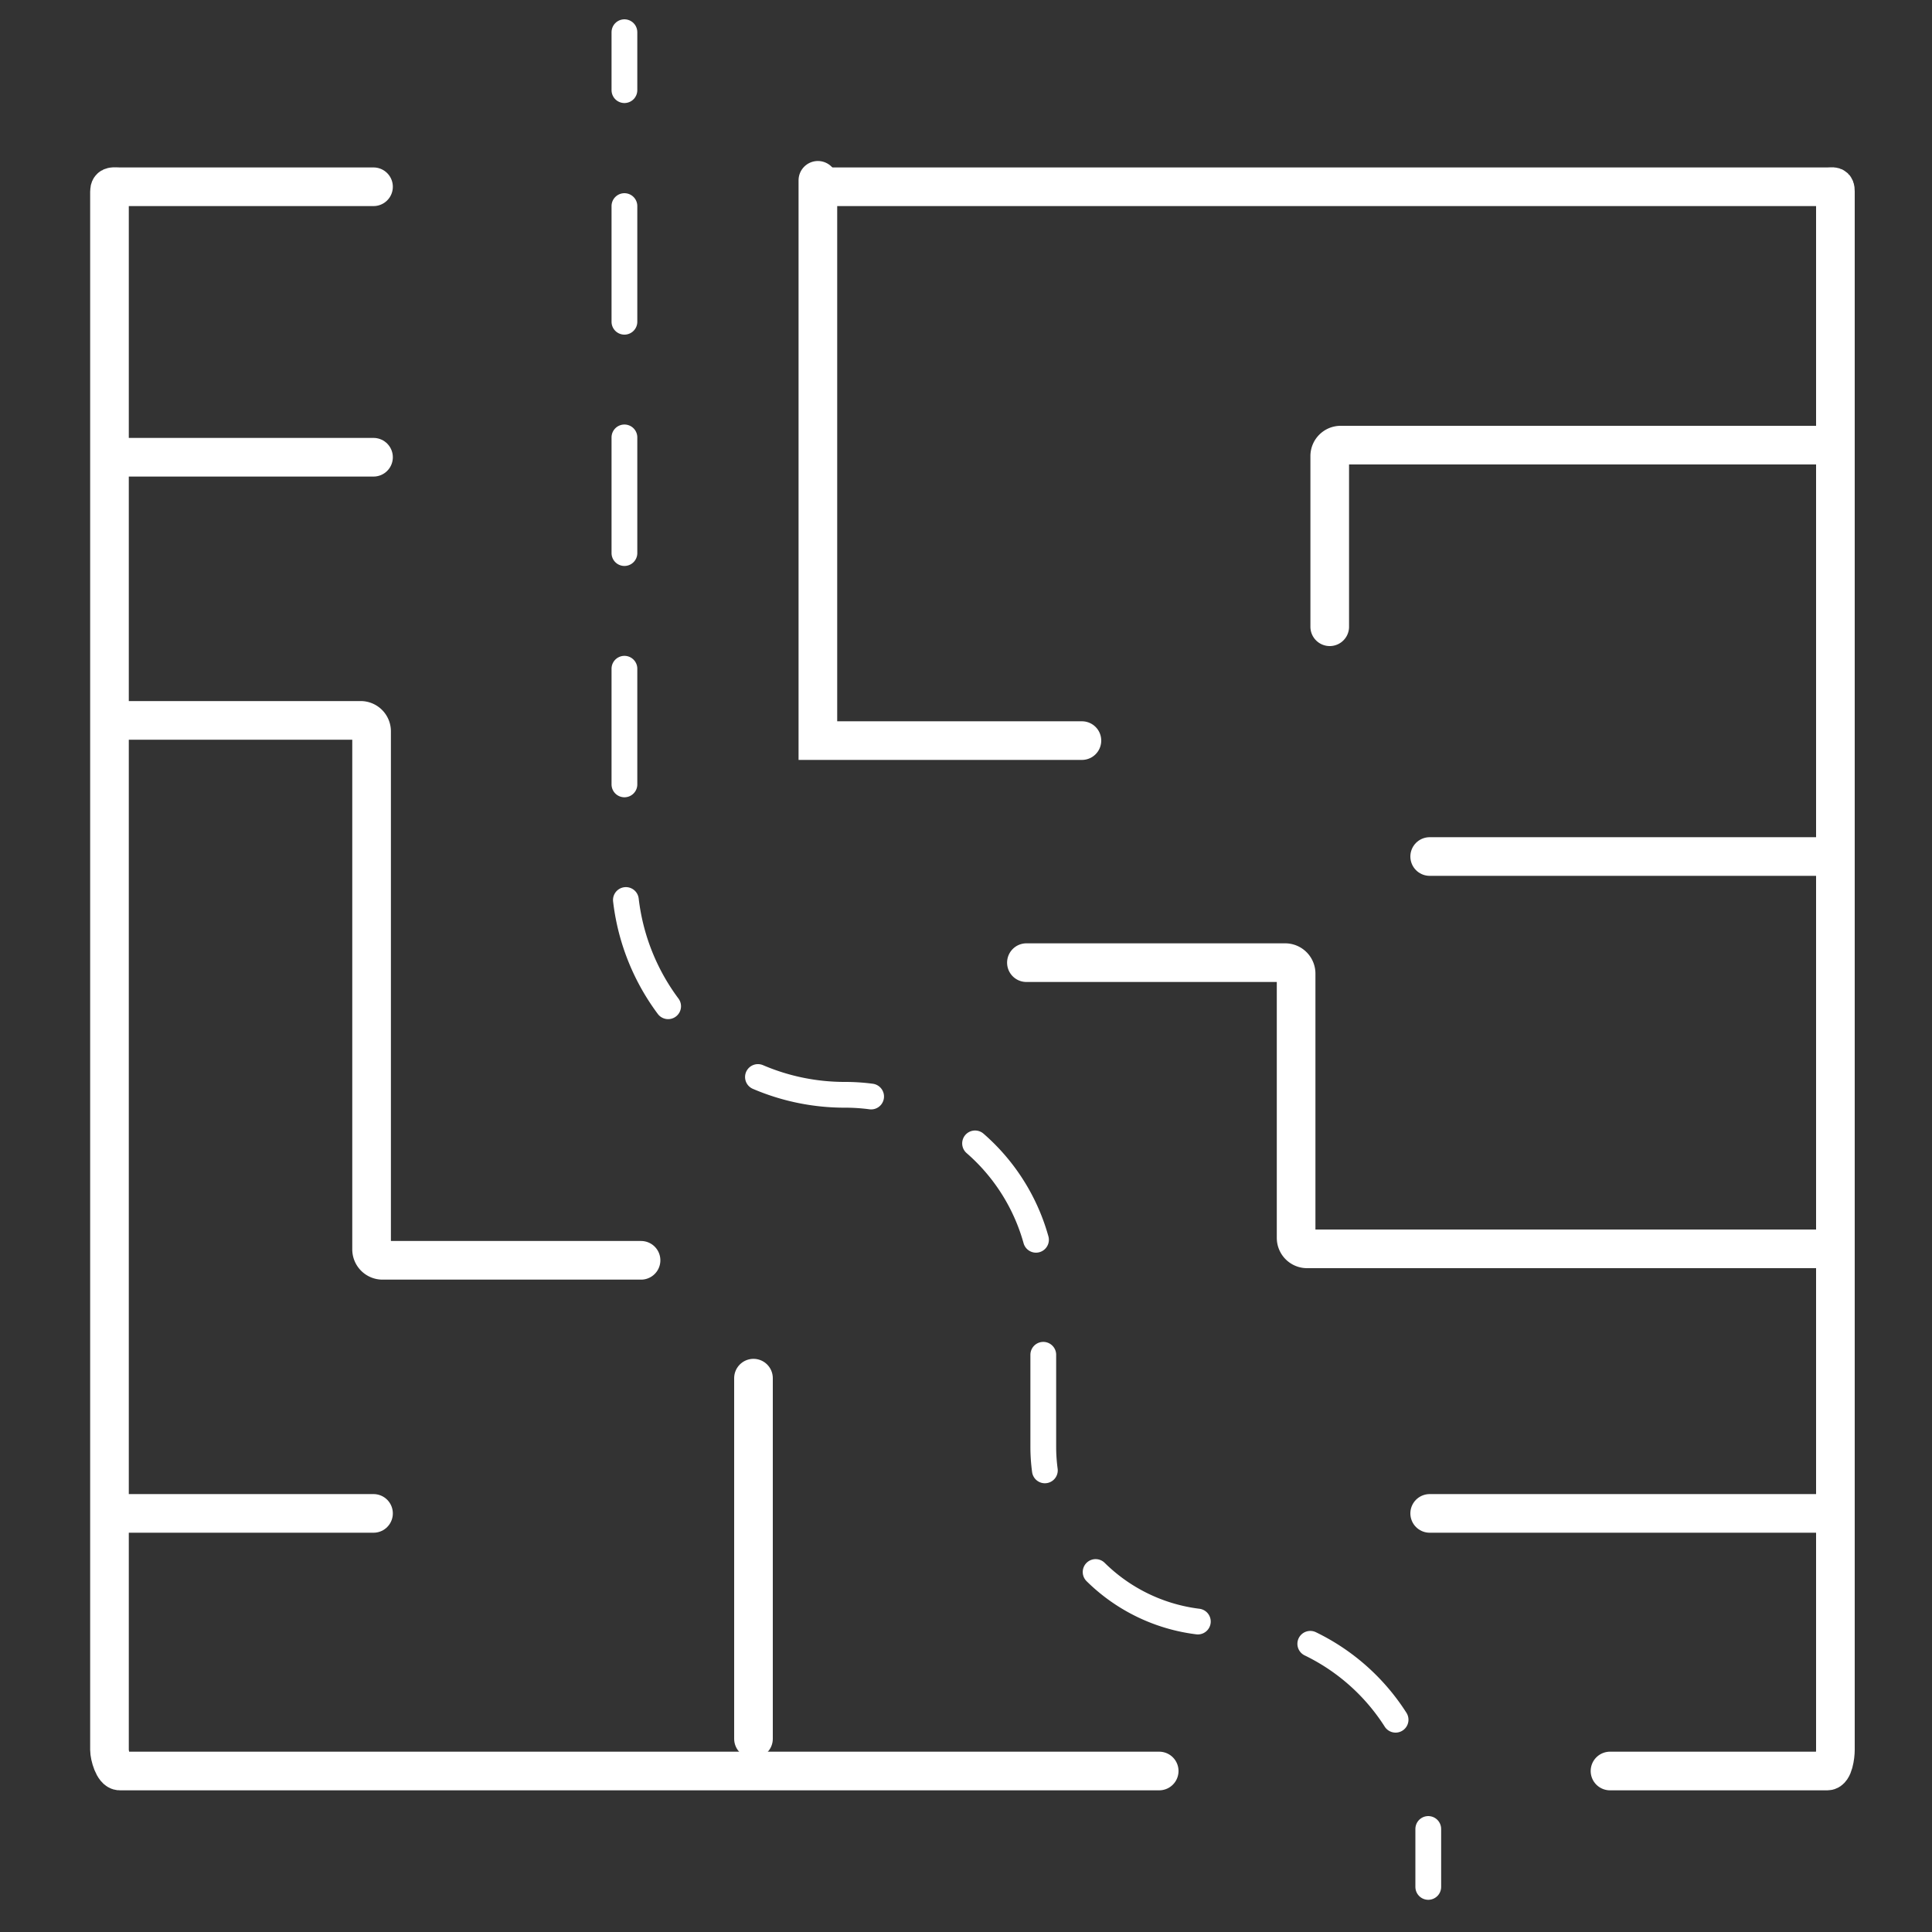 <svg id="Слой_1" data-name="Слой 1" xmlns="http://www.w3.org/2000/svg" viewBox="0 0 150 150"><rect x="0" y="0" width="150" height="150" fill="#333333" stroke="none"/><defs><style>.cls-1,.cls-2,.cls-3{fill:none;stroke:#fff;stroke-linecap:round;}.cls-1{stroke-miterlimit:10;stroke-width:3px;}.cls-2,.cls-3{stroke-linejoin:round;stroke-width:2px;}.cls-3{stroke-dasharray:8.98 8.98;}</style></defs><title>icons_to orange base</title><path class="cls-1" d="M90,137.5H9.3c-0.47,0-.8-1.17-0.8-1.64v-121c0-.47.33-0.36,0.8-0.36H29"/><path class="cls-1" d="M64,14.5h77.88c0.47,0,.62-0.11.62,0.36v121c0,0.47-.15,1.64-0.62,1.64H125"/><polyline class="cls-1" points="63.5 14 63.5 57.5 84 57.5"/><path class="cls-1" d="M142.09,34.56h-38a0.85,0.85,0,0,0-.85.85V48.66"/><line class="cls-1" x1="9" y1="117.5" x2="29" y2="117.5"/><line class="cls-1" x1="142" y1="66.5" x2="111" y2="66.5"/><path class="cls-1" d="M79.69,74.74H99.78a0.85,0.85,0,0,1,.85.85V96.11a0.85,0.85,0,0,0,.85.85h40.61"/><line class="cls-1" x1="111" y1="117.5" x2="142" y2="117.5"/><line class="cls-1" x1="9" y1="35.5" x2="29" y2="35.5"/><line class="cls-2" x1="48.48" y1="2.5" x2="48.48" y2="7"/><path class="cls-3" d="M48.48,16V67.9A17.1,17.1,0,0,0,65.58,85h0A15.39,15.39,0,0,1,81,100.38v12A13.68,13.68,0,0,0,94.65,126h0a16.25,16.25,0,0,1,15.55,11.54"/><path class="cls-2" d="M110.89,142q0,0.14,0,.27v4.23"/><path class="cls-1" d="M8.73,55.93H28a0.85,0.85,0,0,1,.85.85V97a0.85,0.85,0,0,0,.85.85H49.77"/><line class="cls-1" x1="58.5" y1="107" x2="58.5" y2="135"/></svg>